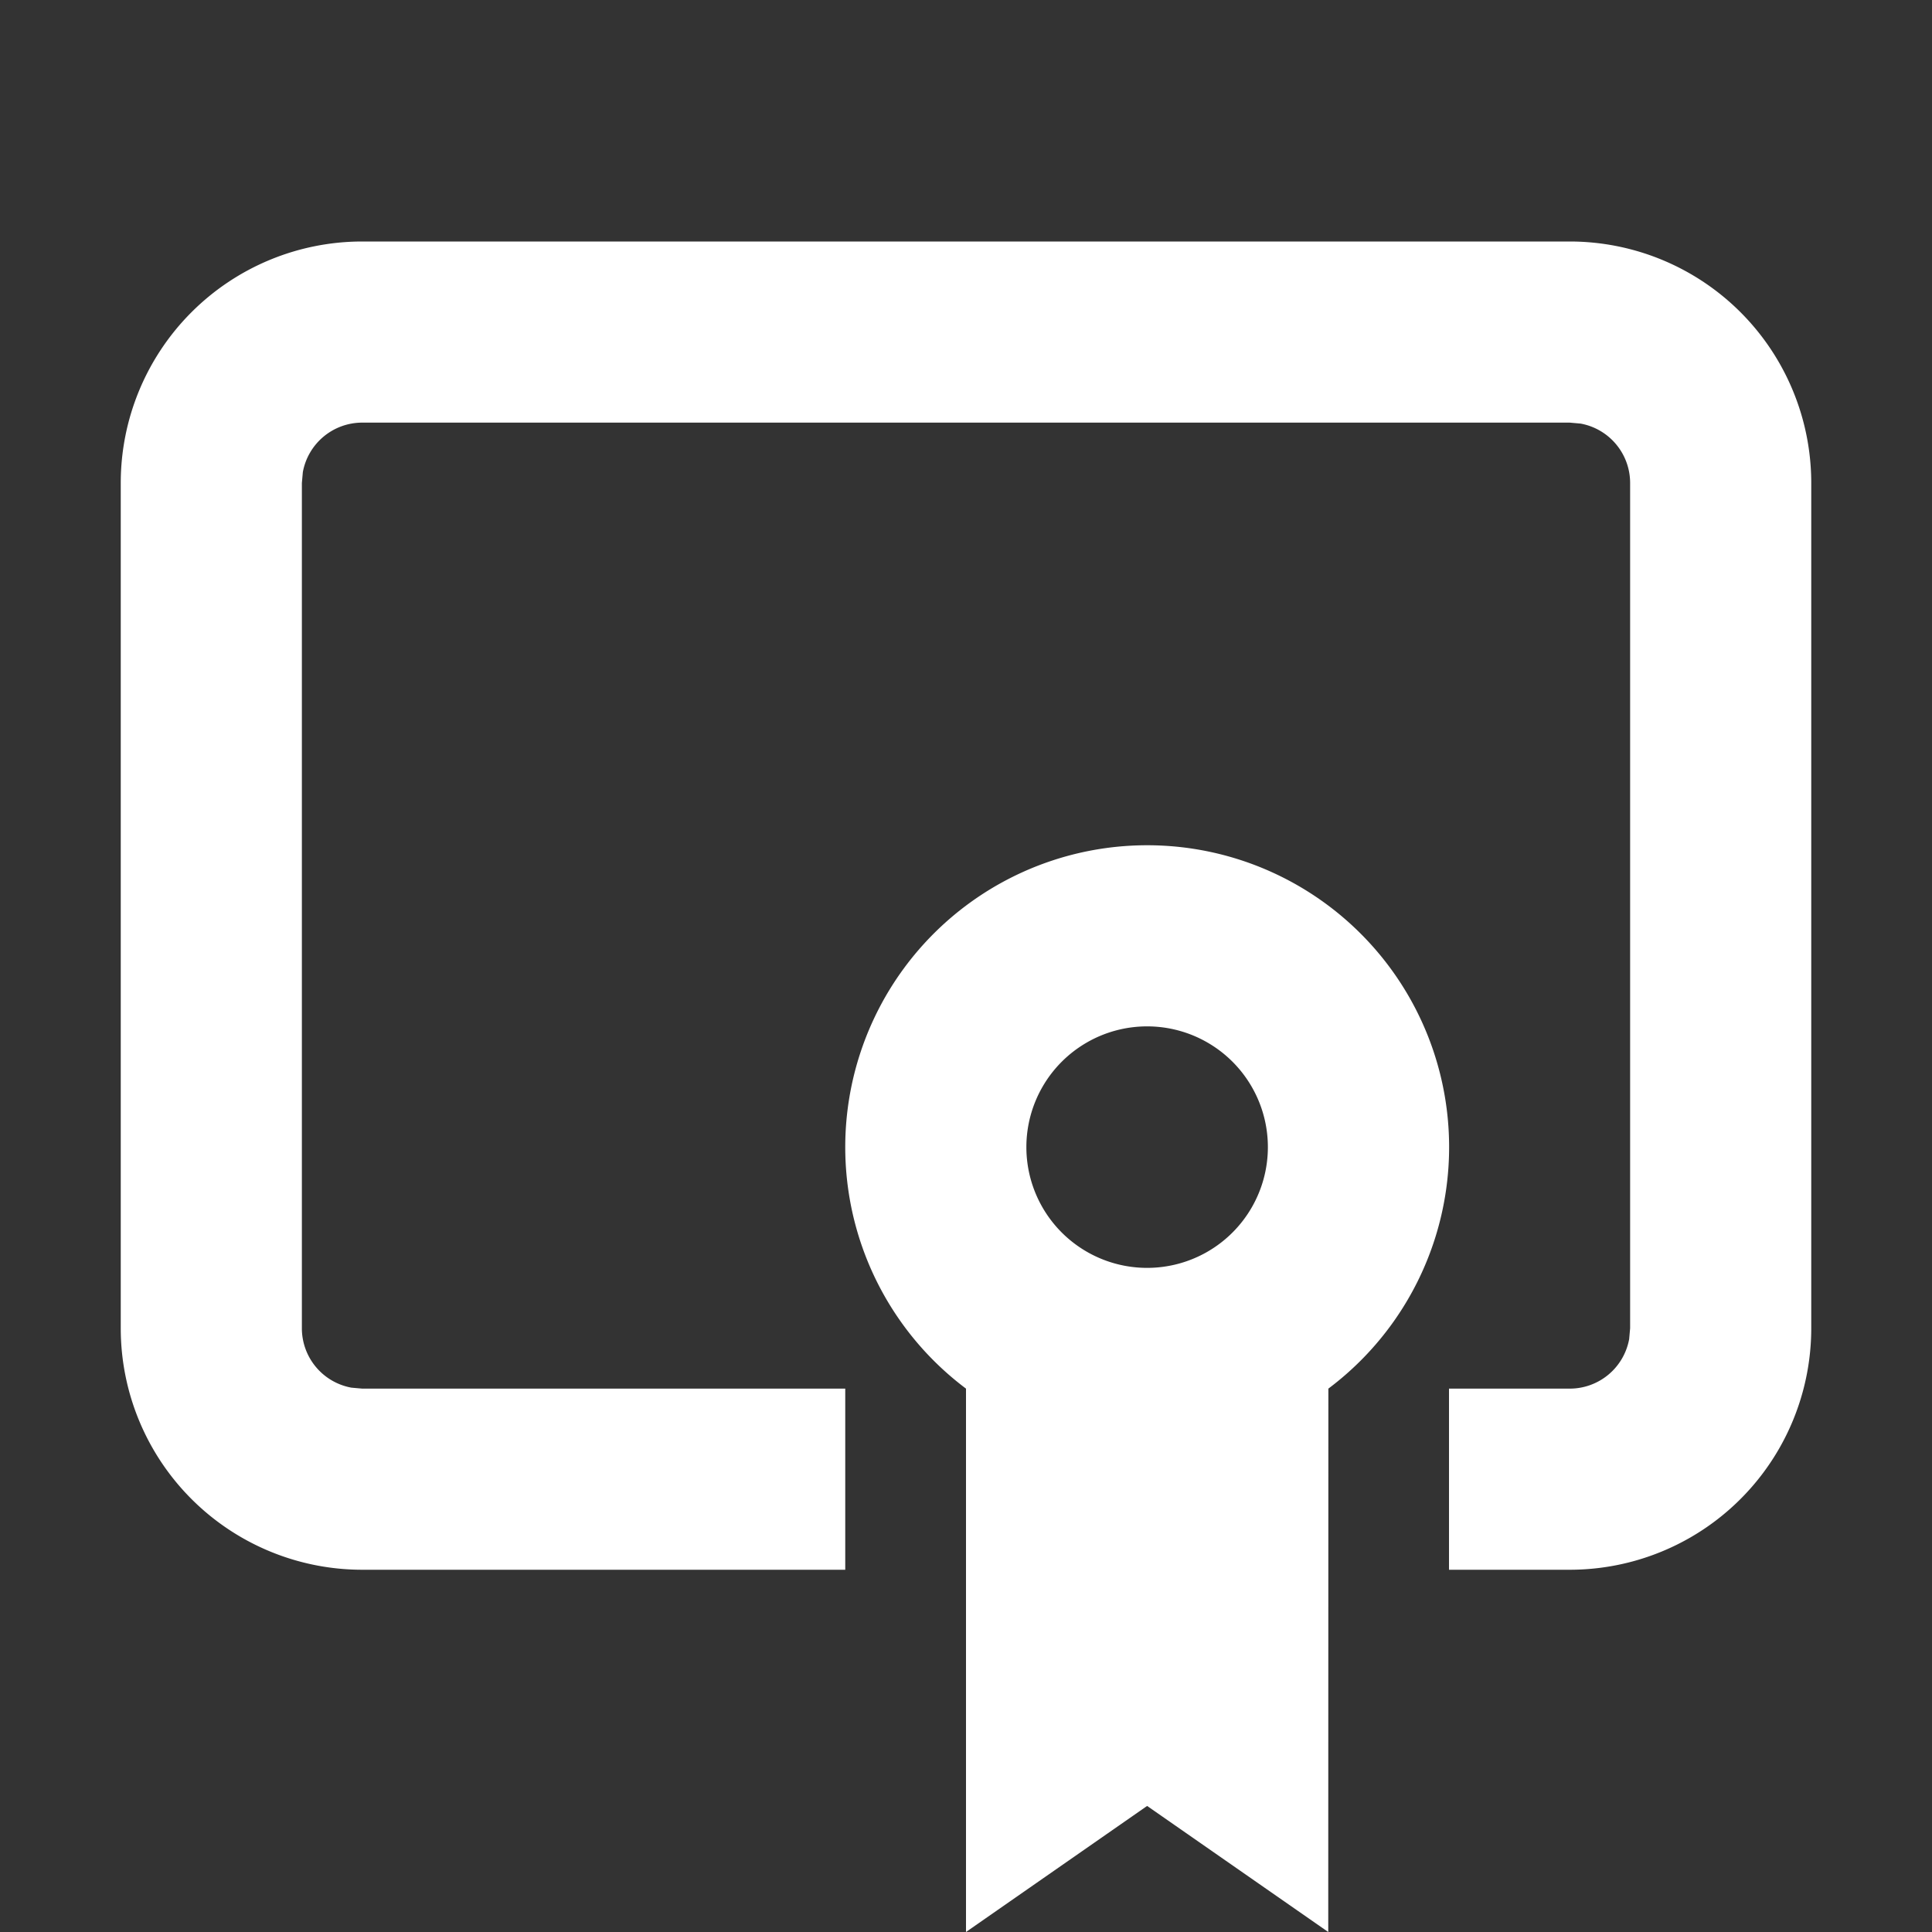 <svg xmlns='http://www.w3.org/2000/svg' width='16' height='16' fill='none'><rect width="100%" height="100%" fill="#333333" stroke="none"/><path fill='#ffffff'  fill-rule='evenodd' d='M13 2a2 2 0 0 1 2 2v7a2 2 0 0 1-2 2h-1v-1.5h1a.5.5 0 0 0 .492-.41L13.5 11V4a.5.5 0 0 0-.41-.492L13 3.5H3a.5.5 0 0 0-.492.41L2.5 4v7a.5.5 0 0 0 .41.492L3 11.5h4V13H3a2 2 0 0 1-2-2V4a2 2 0 0 1 2-2zM9.5 7a2.5 2.5 0 0 1 1.501 4.5L11 16l-1.5-1.044L8 16v-4.5A2.5 2.5 0 0 1 9.5 7m-1 2.5a1 1 0 1 1 2 0 1 1 0 0 1-2 0' clip-rule='evenodd'/></svg>